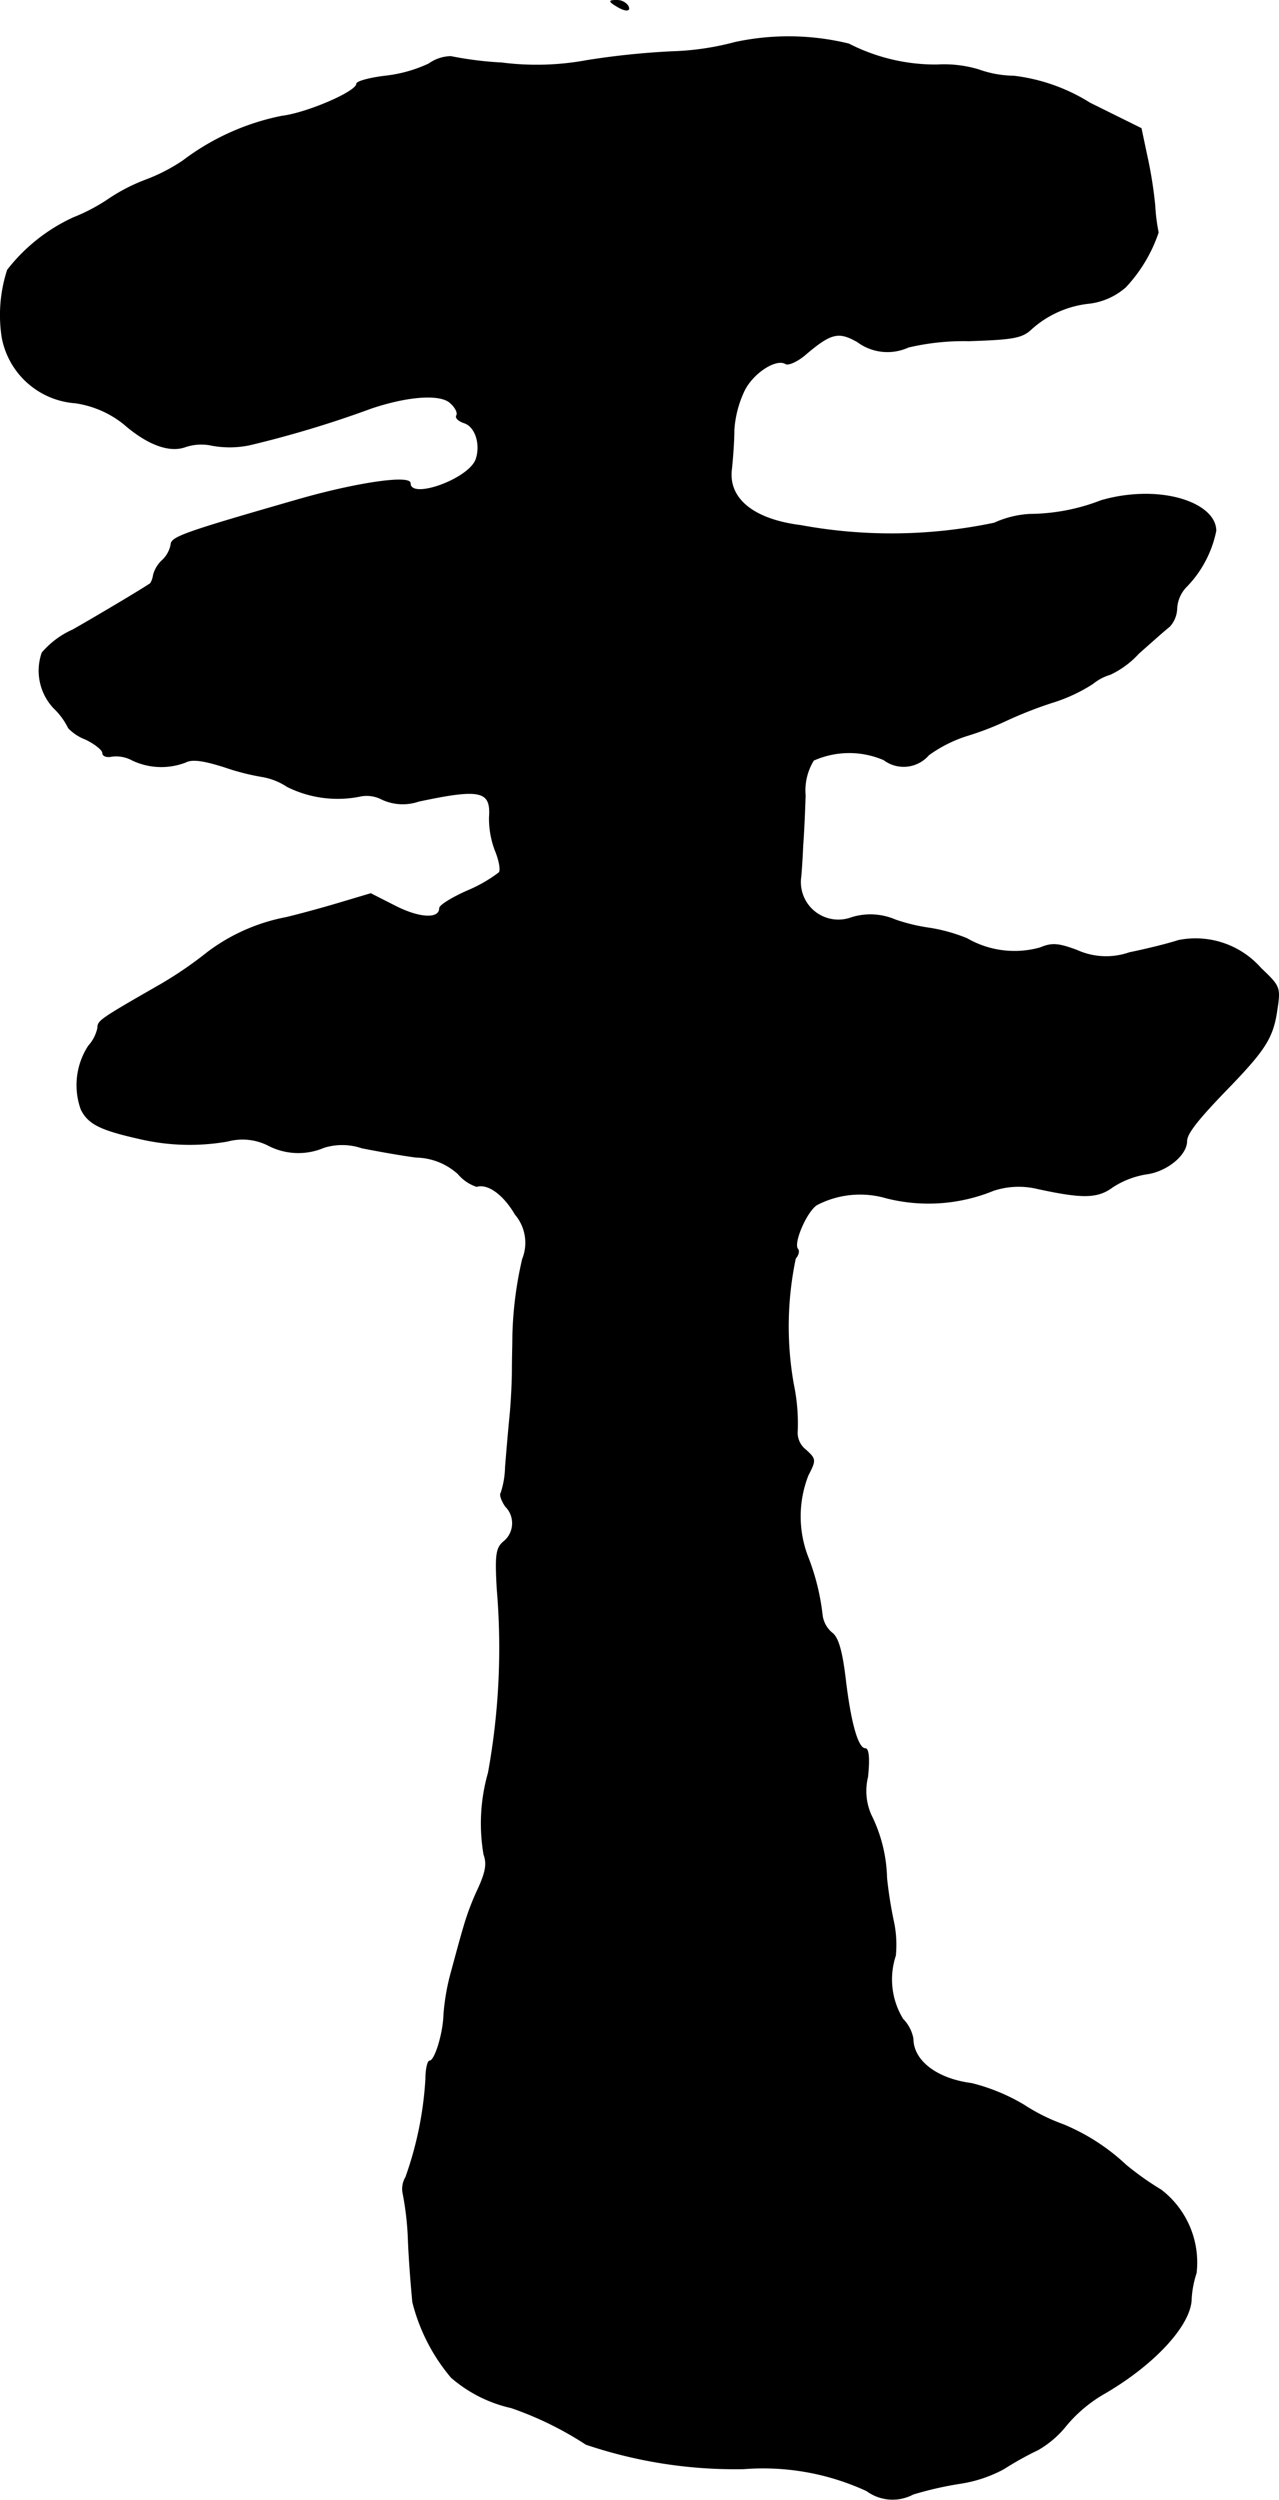 <?xml version="1.0" encoding="UTF-8"?>
<svg xmlns="http://www.w3.org/2000/svg"
     version="1.1"
     width="5.597mm"
     height="10.938mm"
     viewBox="0 0 15.866 31.006">
   <defs>
      <style type="text/css"><![CDATA[
      .a {
        stroke: #000;
        stroke-linecap: round;
        stroke-linejoin: round;
        stroke-width: 0.01px;
      }
    ]]></style>
   </defs>
   <path class="a"
         d="M7.634.066c.121.079.2.079.151,0A.169.169,0,0,0,7.646.005C7.555.005,7.555.017,7.634.066Z"/>
   <path class="a"
         d="M9.118.526a3.42,3.42,0,0,1-.787.115,9.731,9.731,0,0,0-1.048.109,3.42,3.42,0,0,1-1.06.03,4.342,4.342,0,0,1-.63-.079.484.484,0,0,0-.273.091A1.722,1.722,0,0,1,4.775.944c-.194.024-.351.067-.351.097,0,.097-.618.363-.927.4a3.008,3.008,0,0,0-1.224.551,2.197,2.197,0,0,1-.454.236,2.259,2.259,0,0,0-.454.23,2.288,2.288,0,0,1-.454.242A2.194,2.194,0,0,0,.093,3.349a1.813,1.813,0,0,0-.067.836.997.997,0,0,0,.909.812,1.254,1.254,0,0,1,.6.26c.291.254.563.357.763.285a.618.618,0,0,1,.333-.018,1.213,1.213,0,0,0,.466-.006A13.257,13.257,0,0,0,4.605,5.063c.466-.157.872-.182.987-.061.061.055.091.121.073.151s.024.067.091.091c.139.042.212.26.151.448-.079.248-.818.515-.818.303,0-.103-.66-.006-1.363.194-1.454.418-1.605.472-1.605.569a.366.366,0,0,1-.103.188.377.377,0,0,0-.115.188.264.264,0,0,1-.036.103c-.115.079-.697.424-.963.575a1.074,1.074,0,0,0-.382.285.676.676,0,0,0,.145.684A.868.868,0,0,1,.85,9.03a.584.584,0,0,0,.212.139c.115.055.212.133.212.17s.048.055.109.042a.417.417,0,0,1,.26.048.838.838,0,0,0,.66.024c.079-.042.218-.024.485.061a2.931,2.931,0,0,0,.478.121.816.816,0,0,1,.297.121A1.401,1.401,0,0,0,4.454,9.878a.408.408,0,0,1,.285.036.61.61,0,0,0,.454.024c.769-.164.902-.133.878.2a1.117,1.117,0,0,0,.073.412c.048.115.073.242.048.273a1.782,1.782,0,0,1-.388.224c-.194.085-.351.182-.351.218,0,.139-.248.127-.545-.024l-.309-.157-.406.121c-.224.067-.515.145-.648.176a2.345,2.345,0,0,0-.969.43,4.848,4.848,0,0,1-.636.43c-.709.406-.727.424-.727.509a.487.487,0,0,1-.115.224.89.89,0,0,0-.091.787c.091.182.242.254.727.363a2.725,2.725,0,0,0,1.09.03.71.71,0,0,1,.497.048.806.806,0,0,0,.697.03.763.763,0,0,1,.472.006c.182.036.485.091.672.115a.798.798,0,0,1,.521.206.507.507,0,0,0,.23.157c.139-.042.333.097.478.345a.544.544,0,0,1,.091.557,4.646,4.646,0,0,0-.121.951c0,.097-.006.291-.006.424s-.012.394-.03.575-.042.466-.055.63a1.094,1.094,0,0,1-.055.321c-.018.018.006.091.055.164a.295.295,0,0,1,.003.417l-.021.019c-.097.079-.109.164-.085.588a8.653,8.653,0,0,1-.109,2.283,2.283,2.283,0,0,0-.055,1.012c.042.115.024.218-.073.43a3.138,3.138,0,0,0-.176.466c-.03.097-.097.345-.151.545a2.735,2.735,0,0,0-.097.545c-.006.23-.109.575-.176.575-.024,0-.048.103-.048.224a4.372,4.372,0,0,1-.248,1.217.282.282,0,0,0-.036.194,3.655,3.655,0,0,1,.067.588c.012.297.042.636.055.769a2.326,2.326,0,0,0,.478.933,1.705,1.705,0,0,0,.745.376,4.202,4.202,0,0,1,.927.454,5.779,5.779,0,0,0,1.956.303,3.066,3.066,0,0,1,1.526.273.541.541,0,0,0,.575.042,4.29,4.29,0,0,1,.581-.133,1.654,1.654,0,0,0,.545-.182,3.923,3.923,0,0,1,.424-.236,1.236,1.236,0,0,0,.351-.303,1.753,1.753,0,0,1,.448-.381c.636-.363,1.102-.866,1.102-1.193a1.252,1.252,0,0,1,.061-.315,1.134,1.134,0,0,0-.436-1.03,3.628,3.628,0,0,1-.436-.309,2.564,2.564,0,0,0-.781-.503,2.345,2.345,0,0,1-.485-.242,2.392,2.392,0,0,0-.648-.267c-.43-.055-.727-.279-.727-.557a.472.472,0,0,0-.127-.242.942.942,0,0,1-.091-.787,1.374,1.374,0,0,0-.024-.424,5.151,5.151,0,0,1-.085-.539,1.843,1.843,0,0,0-.194-.781.732.732,0,0,1-.042-.472c.024-.23.012-.351-.03-.351-.091,0-.182-.315-.248-.878-.042-.345-.091-.503-.164-.557a.344.344,0,0,1-.121-.218,2.844,2.844,0,0,0-.182-.733,1.397,1.397,0,0,1,.006-1.005c.097-.188.097-.2-.03-.315a.269.269,0,0,1-.103-.236,2.363,2.363,0,0,0-.048-.575,4.098,4.098,0,0,1,.024-1.563c.036-.042.048-.091.03-.115-.067-.067.109-.472.236-.551a1.161,1.161,0,0,1,.86-.085A2.125,2.125,0,0,0,12.322,14.766a.996.996,0,0,1,.545-.024c.557.121.745.121.933-.018a1.08,1.08,0,0,1,.43-.164c.248-.036.491-.236.491-.406,0-.097.145-.279.545-.69.43-.448.527-.6.575-.939.042-.279.036-.291-.2-.515a1.078,1.078,0,0,0-1.024-.345c-.127.042-.4.109-.606.151a.877.877,0,0,1-.654-.03c-.23-.085-.309-.091-.454-.03a1.18,1.18,0,0,1-.909-.115,2.125,2.125,0,0,0-.448-.127,2.302,2.302,0,0,1-.436-.103.786.786,0,0,0-.545-.03.47.47,0,0,1-.63-.509c.006-.061.018-.236.024-.388.012-.151.024-.43.03-.618a.713.713,0,0,1,.103-.436,1.084,1.084,0,0,1,.872-.006.409.409,0,0,0,.557-.061,1.679,1.679,0,0,1,.466-.236,3.648,3.648,0,0,0,.491-.188,5.084,5.084,0,0,1,.569-.224,2.022,2.022,0,0,0,.509-.236.63.63,0,0,1,.218-.115,1.132,1.132,0,0,0,.351-.26c.157-.139.327-.291.382-.333a.343.343,0,0,0,.091-.224.42.42,0,0,1,.109-.26,1.387,1.387,0,0,0,.376-.703c0-.254-.369-.448-.848-.454a1.988,1.988,0,0,0-.575.079,2.484,2.484,0,0,1-.884.17,1.224,1.224,0,0,0-.442.109,6.197,6.197,0,0,1-2.399.03c-.588-.073-.909-.333-.86-.703.012-.115.03-.333.03-.485a1.34,1.34,0,0,1,.133-.497c.115-.218.394-.394.509-.321.03.018.133-.024.23-.103.333-.285.424-.303.66-.17a.622.622,0,0,0,.63.067,2.987,2.987,0,0,1,.751-.079c.545-.018.66-.036.775-.145a1.268,1.268,0,0,1,.727-.321.837.837,0,0,0,.442-.2,1.854,1.854,0,0,0,.406-.678,2.287,2.287,0,0,1-.042-.333,5.269,5.269,0,0,0-.097-.612l-.073-.345-.636-.315A2.285,2.285,0,0,0,12.576.944a1.335,1.335,0,0,1-.436-.079,1.489,1.489,0,0,0-.515-.06,2.358,2.358,0,0,1-1.096-.26A3.152,3.152,0,0,0,9.118.526Z"/>
</svg>
